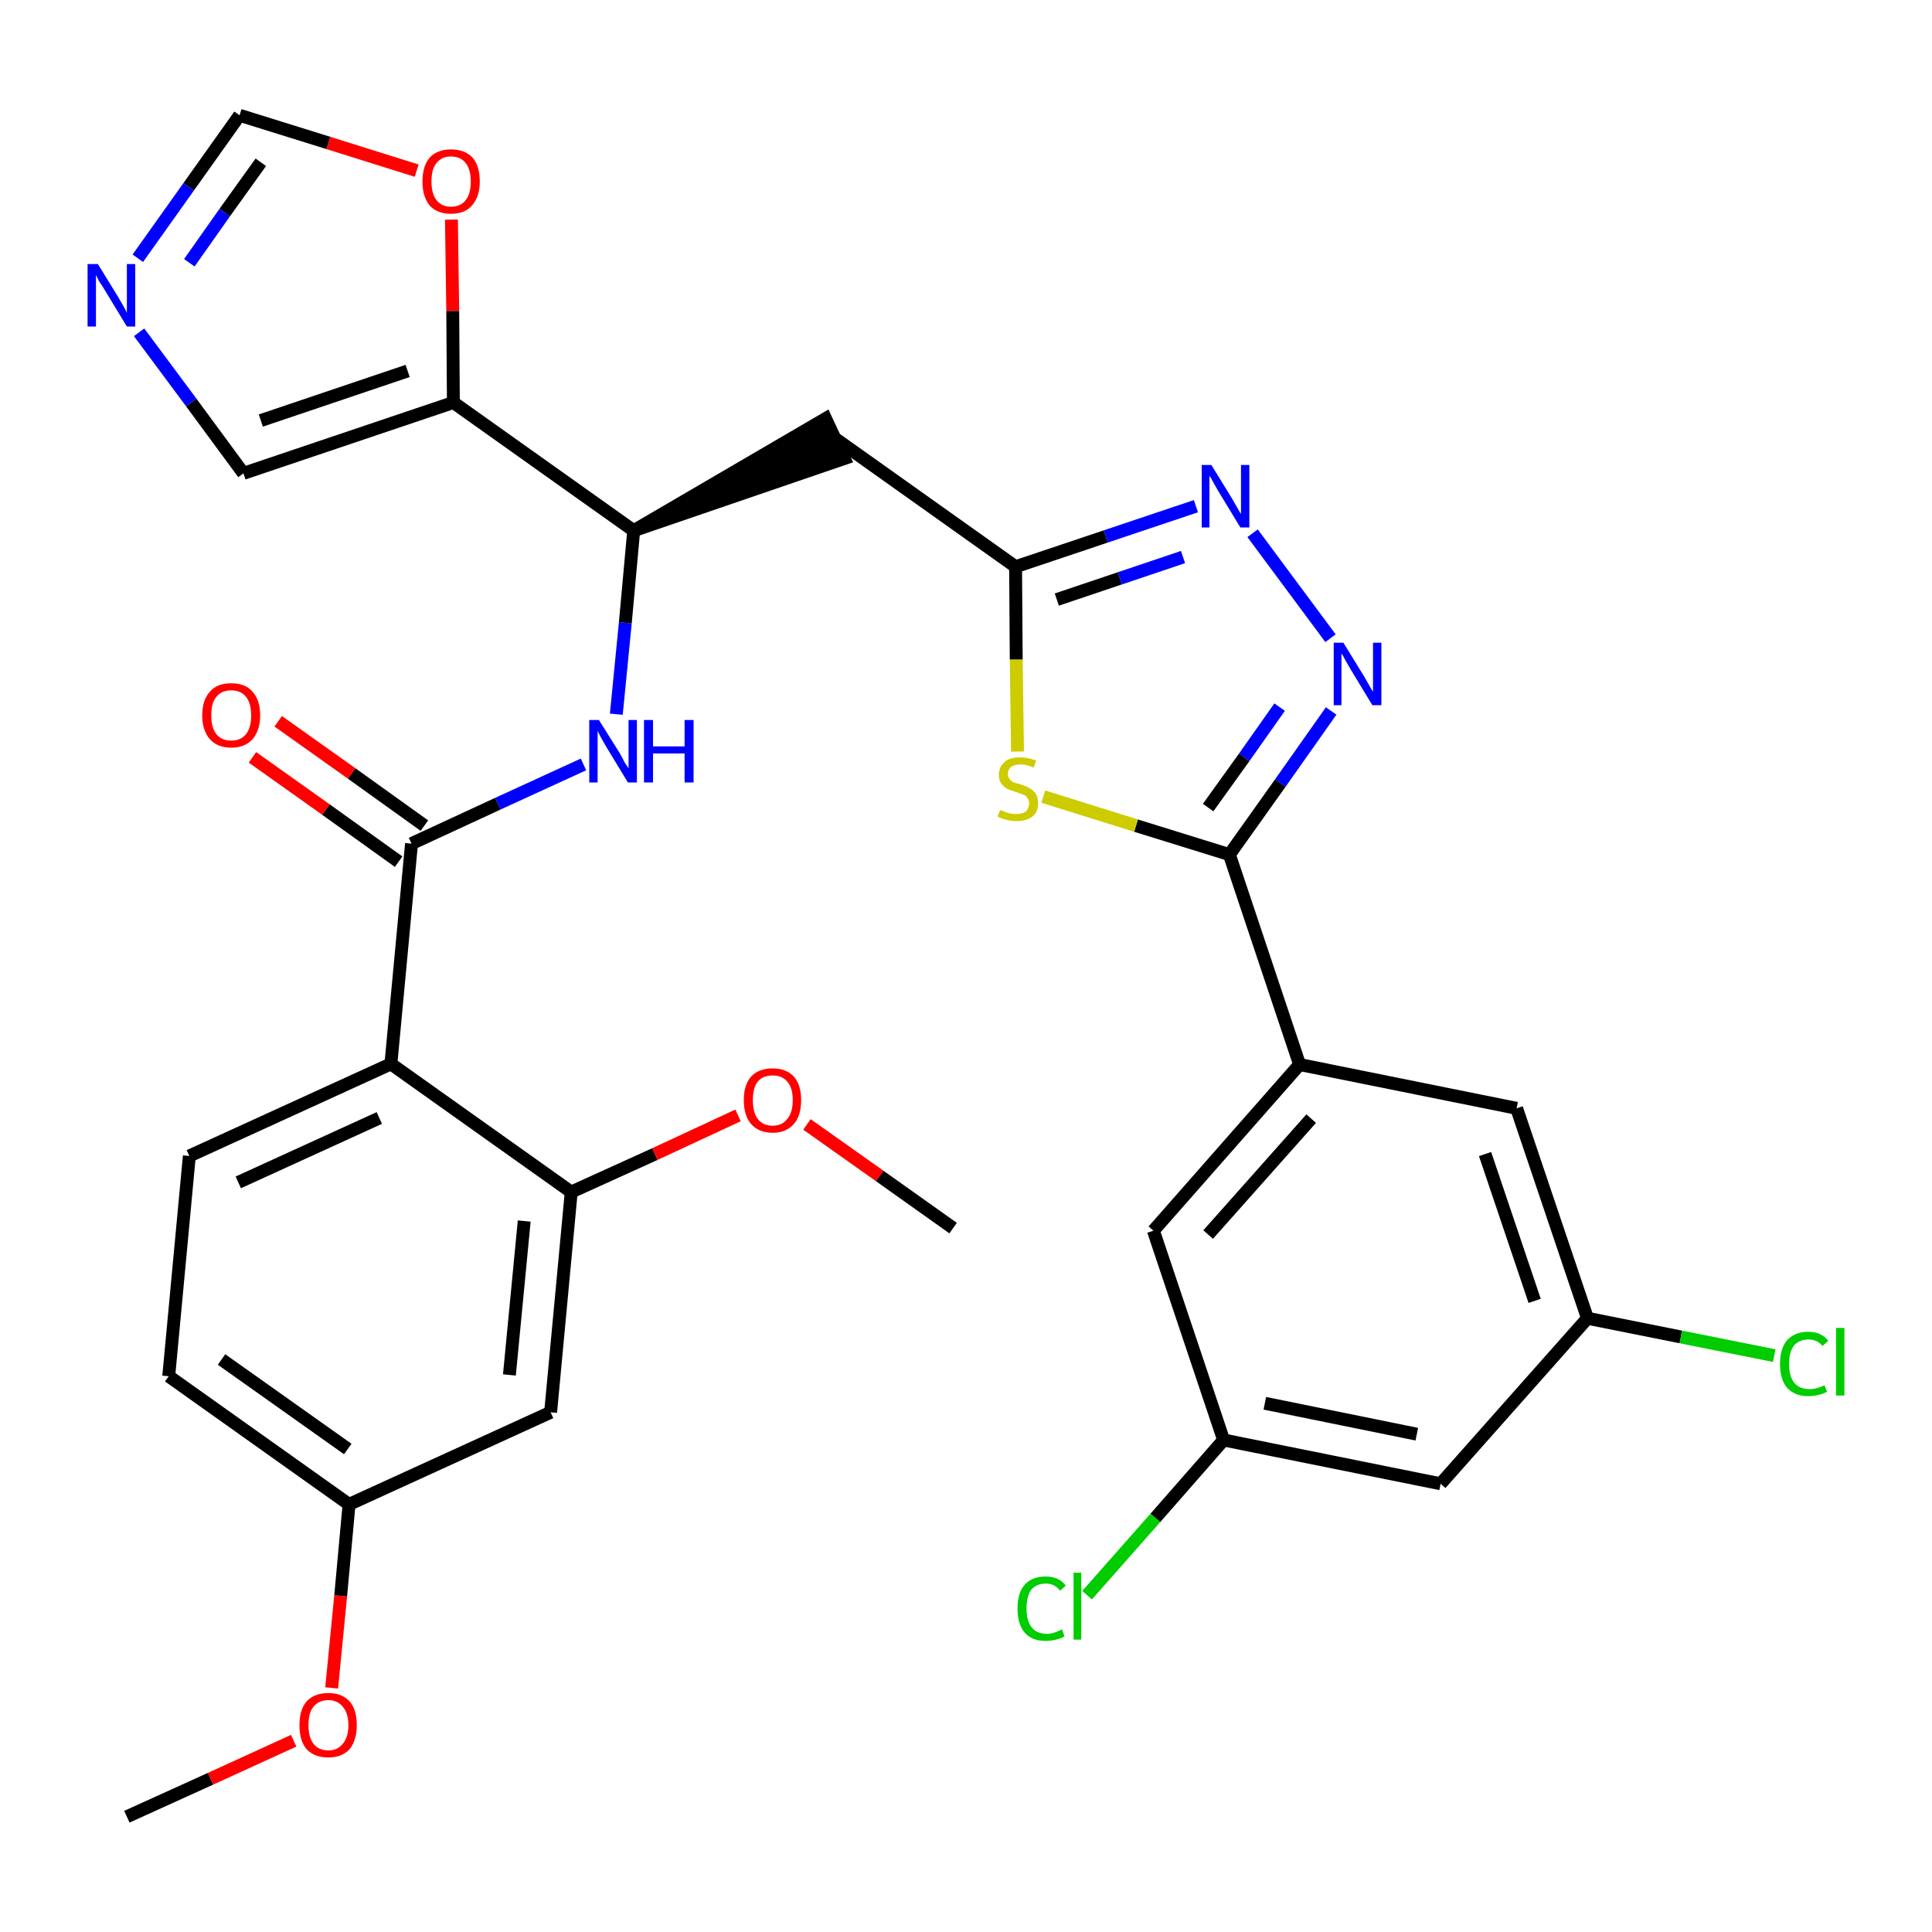 <?xml version='1.0' encoding='iso-8859-1'?>
<svg version='1.1' baseProfile='full'
              xmlns='http://www.w3.org/2000/svg'
                      xmlns:rdkit='http://www.rdkit.org/xml'
                      xmlns:xlink='http://www.w3.org/1999/xlink'
                  xml:space='preserve'
width='300px' height='300px' viewBox='0 0 300 300'>
<!-- END OF HEADER -->
<path class='bond-0 atom-0 atom-1' d='M 19.7,282.1 L 32.7,276.2' style='fill:none;fill-rule:evenodd;stroke:#000000;stroke-width:2.0px;stroke-linecap:butt;stroke-linejoin:miter;stroke-opacity:1' />
<path class='bond-0 atom-0 atom-1' d='M 32.7,276.2 L 45.6,270.3' style='fill:none;fill-rule:evenodd;stroke:#FF0000;stroke-width:2.0px;stroke-linecap:butt;stroke-linejoin:miter;stroke-opacity:1' />
<path class='bond-1 atom-1 atom-2' d='M 51.5,262.1 L 52.9,247.8' style='fill:none;fill-rule:evenodd;stroke:#FF0000;stroke-width:2.0px;stroke-linecap:butt;stroke-linejoin:miter;stroke-opacity:1' />
<path class='bond-1 atom-1 atom-2' d='M 52.9,247.8 L 54.2,233.6' style='fill:none;fill-rule:evenodd;stroke:#000000;stroke-width:2.0px;stroke-linecap:butt;stroke-linejoin:miter;stroke-opacity:1' />
<path class='bond-2 atom-2 atom-3' d='M 54.2,233.6 L 26.2,213.7' style='fill:none;fill-rule:evenodd;stroke:#000000;stroke-width:2.0px;stroke-linecap:butt;stroke-linejoin:miter;stroke-opacity:1' />
<path class='bond-2 atom-2 atom-3' d='M 54.0,225.0 L 34.4,211.1' style='fill:none;fill-rule:evenodd;stroke:#000000;stroke-width:2.0px;stroke-linecap:butt;stroke-linejoin:miter;stroke-opacity:1' />
<path class='bond-32 atom-32 atom-2' d='M 85.5,219.3 L 54.2,233.6' style='fill:none;fill-rule:evenodd;stroke:#000000;stroke-width:2.0px;stroke-linecap:butt;stroke-linejoin:miter;stroke-opacity:1' />
<path class='bond-3 atom-3 atom-4' d='M 26.2,213.7 L 29.4,179.5' style='fill:none;fill-rule:evenodd;stroke:#000000;stroke-width:2.0px;stroke-linecap:butt;stroke-linejoin:miter;stroke-opacity:1' />
<path class='bond-4 atom-4 atom-5' d='M 29.4,179.5 L 60.7,165.2' style='fill:none;fill-rule:evenodd;stroke:#000000;stroke-width:2.0px;stroke-linecap:butt;stroke-linejoin:miter;stroke-opacity:1' />
<path class='bond-4 atom-4 atom-5' d='M 37.0,183.6 L 58.9,173.6' style='fill:none;fill-rule:evenodd;stroke:#000000;stroke-width:2.0px;stroke-linecap:butt;stroke-linejoin:miter;stroke-opacity:1' />
<path class='bond-5 atom-5 atom-6' d='M 60.7,165.2 L 63.9,131.0' style='fill:none;fill-rule:evenodd;stroke:#000000;stroke-width:2.0px;stroke-linecap:butt;stroke-linejoin:miter;stroke-opacity:1' />
<path class='bond-28 atom-5 atom-29' d='M 60.7,165.2 L 88.7,185.1' style='fill:none;fill-rule:evenodd;stroke:#000000;stroke-width:2.0px;stroke-linecap:butt;stroke-linejoin:miter;stroke-opacity:1' />
<path class='bond-6 atom-6 atom-7' d='M 65.9,128.2 L 54.6,120.1' style='fill:none;fill-rule:evenodd;stroke:#000000;stroke-width:2.0px;stroke-linecap:butt;stroke-linejoin:miter;stroke-opacity:1' />
<path class='bond-6 atom-6 atom-7' d='M 54.6,120.1 L 43.2,112.0' style='fill:none;fill-rule:evenodd;stroke:#FF0000;stroke-width:2.0px;stroke-linecap:butt;stroke-linejoin:miter;stroke-opacity:1' />
<path class='bond-6 atom-6 atom-7' d='M 61.9,133.8 L 50.6,125.7' style='fill:none;fill-rule:evenodd;stroke:#000000;stroke-width:2.0px;stroke-linecap:butt;stroke-linejoin:miter;stroke-opacity:1' />
<path class='bond-6 atom-6 atom-7' d='M 50.6,125.7 L 39.2,117.6' style='fill:none;fill-rule:evenodd;stroke:#FF0000;stroke-width:2.0px;stroke-linecap:butt;stroke-linejoin:miter;stroke-opacity:1' />
<path class='bond-7 atom-6 atom-8' d='M 63.9,131.0 L 77.3,124.8' style='fill:none;fill-rule:evenodd;stroke:#000000;stroke-width:2.0px;stroke-linecap:butt;stroke-linejoin:miter;stroke-opacity:1' />
<path class='bond-7 atom-6 atom-8' d='M 77.3,124.8 L 90.6,118.7' style='fill:none;fill-rule:evenodd;stroke:#0000FF;stroke-width:2.0px;stroke-linecap:butt;stroke-linejoin:miter;stroke-opacity:1' />
<path class='bond-8 atom-8 atom-9' d='M 95.7,110.9 L 97.1,96.7' style='fill:none;fill-rule:evenodd;stroke:#0000FF;stroke-width:2.0px;stroke-linecap:butt;stroke-linejoin:miter;stroke-opacity:1' />
<path class='bond-8 atom-8 atom-9' d='M 97.1,96.7 L 98.4,82.4' style='fill:none;fill-rule:evenodd;stroke:#000000;stroke-width:2.0px;stroke-linecap:butt;stroke-linejoin:miter;stroke-opacity:1' />
<path class='bond-9 atom-9 atom-10' d='M 98.4,82.4 L 131.1,71.2 L 128.2,65.0 Z' style='fill:#000000;fill-rule:evenodd;fill-opacity:1;stroke:#000000;stroke-width:2.0px;stroke-linecap:butt;stroke-linejoin:miter;stroke-opacity:1;' />
<path class='bond-23 atom-9 atom-24' d='M 98.4,82.4 L 70.4,62.5' style='fill:none;fill-rule:evenodd;stroke:#000000;stroke-width:2.0px;stroke-linecap:butt;stroke-linejoin:miter;stroke-opacity:1' />
<path class='bond-10 atom-10 atom-11' d='M 129.7,68.1 L 157.7,88.0' style='fill:none;fill-rule:evenodd;stroke:#000000;stroke-width:2.0px;stroke-linecap:butt;stroke-linejoin:miter;stroke-opacity:1' />
<path class='bond-11 atom-11 atom-12' d='M 157.7,88.0 L 171.7,83.3' style='fill:none;fill-rule:evenodd;stroke:#000000;stroke-width:2.0px;stroke-linecap:butt;stroke-linejoin:miter;stroke-opacity:1' />
<path class='bond-11 atom-11 atom-12' d='M 171.7,83.3 L 185.7,78.6' style='fill:none;fill-rule:evenodd;stroke:#0000FF;stroke-width:2.0px;stroke-linecap:butt;stroke-linejoin:miter;stroke-opacity:1' />
<path class='bond-11 atom-11 atom-12' d='M 164.1,93.1 L 173.9,89.8' style='fill:none;fill-rule:evenodd;stroke:#000000;stroke-width:2.0px;stroke-linecap:butt;stroke-linejoin:miter;stroke-opacity:1' />
<path class='bond-11 atom-11 atom-12' d='M 173.9,89.8 L 183.7,86.5' style='fill:none;fill-rule:evenodd;stroke:#0000FF;stroke-width:2.0px;stroke-linecap:butt;stroke-linejoin:miter;stroke-opacity:1' />
<path class='bond-33 atom-23 atom-11' d='M 158.0,116.7 L 157.8,102.4' style='fill:none;fill-rule:evenodd;stroke:#CCCC00;stroke-width:2.0px;stroke-linecap:butt;stroke-linejoin:miter;stroke-opacity:1' />
<path class='bond-33 atom-23 atom-11' d='M 157.8,102.4 L 157.7,88.0' style='fill:none;fill-rule:evenodd;stroke:#000000;stroke-width:2.0px;stroke-linecap:butt;stroke-linejoin:miter;stroke-opacity:1' />
<path class='bond-12 atom-12 atom-13' d='M 194.5,82.8 L 206.6,99.1' style='fill:none;fill-rule:evenodd;stroke:#0000FF;stroke-width:2.0px;stroke-linecap:butt;stroke-linejoin:miter;stroke-opacity:1' />
<path class='bond-13 atom-13 atom-14' d='M 206.7,110.4 L 198.8,121.6' style='fill:none;fill-rule:evenodd;stroke:#0000FF;stroke-width:2.0px;stroke-linecap:butt;stroke-linejoin:miter;stroke-opacity:1' />
<path class='bond-13 atom-13 atom-14' d='M 198.8,121.6 L 190.9,132.7' style='fill:none;fill-rule:evenodd;stroke:#000000;stroke-width:2.0px;stroke-linecap:butt;stroke-linejoin:miter;stroke-opacity:1' />
<path class='bond-13 atom-13 atom-14' d='M 198.7,109.8 L 193.2,117.6' style='fill:none;fill-rule:evenodd;stroke:#0000FF;stroke-width:2.0px;stroke-linecap:butt;stroke-linejoin:miter;stroke-opacity:1' />
<path class='bond-13 atom-13 atom-14' d='M 193.2,117.6 L 187.6,125.4' style='fill:none;fill-rule:evenodd;stroke:#000000;stroke-width:2.0px;stroke-linecap:butt;stroke-linejoin:miter;stroke-opacity:1' />
<path class='bond-14 atom-14 atom-15' d='M 190.9,132.7 L 201.8,165.3' style='fill:none;fill-rule:evenodd;stroke:#000000;stroke-width:2.0px;stroke-linecap:butt;stroke-linejoin:miter;stroke-opacity:1' />
<path class='bond-22 atom-14 atom-23' d='M 190.9,132.7 L 176.4,128.2' style='fill:none;fill-rule:evenodd;stroke:#000000;stroke-width:2.0px;stroke-linecap:butt;stroke-linejoin:miter;stroke-opacity:1' />
<path class='bond-22 atom-14 atom-23' d='M 176.4,128.2 L 162.0,123.7' style='fill:none;fill-rule:evenodd;stroke:#CCCC00;stroke-width:2.0px;stroke-linecap:butt;stroke-linejoin:miter;stroke-opacity:1' />
<path class='bond-15 atom-15 atom-16' d='M 201.8,165.3 L 179.1,191.1' style='fill:none;fill-rule:evenodd;stroke:#000000;stroke-width:2.0px;stroke-linecap:butt;stroke-linejoin:miter;stroke-opacity:1' />
<path class='bond-15 atom-15 atom-16' d='M 203.6,173.7 L 187.6,191.7' style='fill:none;fill-rule:evenodd;stroke:#000000;stroke-width:2.0px;stroke-linecap:butt;stroke-linejoin:miter;stroke-opacity:1' />
<path class='bond-35 atom-22 atom-15' d='M 235.5,172.1 L 201.8,165.3' style='fill:none;fill-rule:evenodd;stroke:#000000;stroke-width:2.0px;stroke-linecap:butt;stroke-linejoin:miter;stroke-opacity:1' />
<path class='bond-16 atom-16 atom-17' d='M 179.1,191.1 L 190.0,223.6' style='fill:none;fill-rule:evenodd;stroke:#000000;stroke-width:2.0px;stroke-linecap:butt;stroke-linejoin:miter;stroke-opacity:1' />
<path class='bond-17 atom-17 atom-18' d='M 190.0,223.6 L 179.4,235.7' style='fill:none;fill-rule:evenodd;stroke:#000000;stroke-width:2.0px;stroke-linecap:butt;stroke-linejoin:miter;stroke-opacity:1' />
<path class='bond-17 atom-17 atom-18' d='M 179.4,235.7 L 168.8,247.7' style='fill:none;fill-rule:evenodd;stroke:#00CC00;stroke-width:2.0px;stroke-linecap:butt;stroke-linejoin:miter;stroke-opacity:1' />
<path class='bond-18 atom-17 atom-19' d='M 190.0,223.6 L 223.7,230.4' style='fill:none;fill-rule:evenodd;stroke:#000000;stroke-width:2.0px;stroke-linecap:butt;stroke-linejoin:miter;stroke-opacity:1' />
<path class='bond-18 atom-17 atom-19' d='M 196.4,217.9 L 220.0,222.7' style='fill:none;fill-rule:evenodd;stroke:#000000;stroke-width:2.0px;stroke-linecap:butt;stroke-linejoin:miter;stroke-opacity:1' />
<path class='bond-19 atom-19 atom-20' d='M 223.7,230.4 L 246.5,204.7' style='fill:none;fill-rule:evenodd;stroke:#000000;stroke-width:2.0px;stroke-linecap:butt;stroke-linejoin:miter;stroke-opacity:1' />
<path class='bond-20 atom-20 atom-21' d='M 246.5,204.7 L 261.0,207.6' style='fill:none;fill-rule:evenodd;stroke:#000000;stroke-width:2.0px;stroke-linecap:butt;stroke-linejoin:miter;stroke-opacity:1' />
<path class='bond-20 atom-20 atom-21' d='M 261.0,207.6 L 275.5,210.5' style='fill:none;fill-rule:evenodd;stroke:#00CC00;stroke-width:2.0px;stroke-linecap:butt;stroke-linejoin:miter;stroke-opacity:1' />
<path class='bond-21 atom-20 atom-22' d='M 246.5,204.7 L 235.5,172.1' style='fill:none;fill-rule:evenodd;stroke:#000000;stroke-width:2.0px;stroke-linecap:butt;stroke-linejoin:miter;stroke-opacity:1' />
<path class='bond-21 atom-20 atom-22' d='M 238.3,202.0 L 230.6,179.2' style='fill:none;fill-rule:evenodd;stroke:#000000;stroke-width:2.0px;stroke-linecap:butt;stroke-linejoin:miter;stroke-opacity:1' />
<path class='bond-24 atom-24 atom-25' d='M 70.4,62.5 L 37.8,73.5' style='fill:none;fill-rule:evenodd;stroke:#000000;stroke-width:2.0px;stroke-linecap:butt;stroke-linejoin:miter;stroke-opacity:1' />
<path class='bond-24 atom-24 atom-25' d='M 63.3,57.6 L 40.5,65.3' style='fill:none;fill-rule:evenodd;stroke:#000000;stroke-width:2.0px;stroke-linecap:butt;stroke-linejoin:miter;stroke-opacity:1' />
<path class='bond-34 atom-28 atom-24' d='M 70.1,34.1 L 70.3,48.3' style='fill:none;fill-rule:evenodd;stroke:#FF0000;stroke-width:2.0px;stroke-linecap:butt;stroke-linejoin:miter;stroke-opacity:1' />
<path class='bond-34 atom-28 atom-24' d='M 70.3,48.3 L 70.4,62.5' style='fill:none;fill-rule:evenodd;stroke:#000000;stroke-width:2.0px;stroke-linecap:butt;stroke-linejoin:miter;stroke-opacity:1' />
<path class='bond-25 atom-25 atom-26' d='M 37.8,73.5 L 29.7,62.5' style='fill:none;fill-rule:evenodd;stroke:#000000;stroke-width:2.0px;stroke-linecap:butt;stroke-linejoin:miter;stroke-opacity:1' />
<path class='bond-25 atom-25 atom-26' d='M 29.7,62.5 L 21.6,51.6' style='fill:none;fill-rule:evenodd;stroke:#0000FF;stroke-width:2.0px;stroke-linecap:butt;stroke-linejoin:miter;stroke-opacity:1' />
<path class='bond-26 atom-26 atom-27' d='M 21.4,40.1 L 29.3,29.0' style='fill:none;fill-rule:evenodd;stroke:#0000FF;stroke-width:2.0px;stroke-linecap:butt;stroke-linejoin:miter;stroke-opacity:1' />
<path class='bond-26 atom-26 atom-27' d='M 29.3,29.0 L 37.2,17.9' style='fill:none;fill-rule:evenodd;stroke:#000000;stroke-width:2.0px;stroke-linecap:butt;stroke-linejoin:miter;stroke-opacity:1' />
<path class='bond-26 atom-26 atom-27' d='M 29.4,40.8 L 34.9,33.0' style='fill:none;fill-rule:evenodd;stroke:#0000FF;stroke-width:2.0px;stroke-linecap:butt;stroke-linejoin:miter;stroke-opacity:1' />
<path class='bond-26 atom-26 atom-27' d='M 34.9,33.0 L 40.5,25.2' style='fill:none;fill-rule:evenodd;stroke:#000000;stroke-width:2.0px;stroke-linecap:butt;stroke-linejoin:miter;stroke-opacity:1' />
<path class='bond-27 atom-27 atom-28' d='M 37.2,17.9 L 51.0,22.2' style='fill:none;fill-rule:evenodd;stroke:#000000;stroke-width:2.0px;stroke-linecap:butt;stroke-linejoin:miter;stroke-opacity:1' />
<path class='bond-27 atom-27 atom-28' d='M 51.0,22.2 L 64.7,26.5' style='fill:none;fill-rule:evenodd;stroke:#FF0000;stroke-width:2.0px;stroke-linecap:butt;stroke-linejoin:miter;stroke-opacity:1' />
<path class='bond-29 atom-29 atom-30' d='M 88.7,185.1 L 101.7,179.2' style='fill:none;fill-rule:evenodd;stroke:#000000;stroke-width:2.0px;stroke-linecap:butt;stroke-linejoin:miter;stroke-opacity:1' />
<path class='bond-29 atom-29 atom-30' d='M 101.7,179.2 L 114.6,173.2' style='fill:none;fill-rule:evenodd;stroke:#FF0000;stroke-width:2.0px;stroke-linecap:butt;stroke-linejoin:miter;stroke-opacity:1' />
<path class='bond-31 atom-29 atom-32' d='M 88.7,185.1 L 85.5,219.3' style='fill:none;fill-rule:evenodd;stroke:#000000;stroke-width:2.0px;stroke-linecap:butt;stroke-linejoin:miter;stroke-opacity:1' />
<path class='bond-31 atom-29 atom-32' d='M 81.4,189.6 L 79.1,213.5' style='fill:none;fill-rule:evenodd;stroke:#000000;stroke-width:2.0px;stroke-linecap:butt;stroke-linejoin:miter;stroke-opacity:1' />
<path class='bond-30 atom-30 atom-31' d='M 125.3,174.6 L 136.6,182.6' style='fill:none;fill-rule:evenodd;stroke:#FF0000;stroke-width:2.0px;stroke-linecap:butt;stroke-linejoin:miter;stroke-opacity:1' />
<path class='bond-30 atom-30 atom-31' d='M 136.6,182.6 L 148.0,190.7' style='fill:none;fill-rule:evenodd;stroke:#000000;stroke-width:2.0px;stroke-linecap:butt;stroke-linejoin:miter;stroke-opacity:1' />
<path  class='atom-1' d='M 46.5 267.9
Q 46.5 265.5, 47.6 264.2
Q 48.8 262.9, 51.0 262.9
Q 53.1 262.9, 54.3 264.2
Q 55.4 265.5, 55.4 267.9
Q 55.4 270.2, 54.3 271.6
Q 53.1 272.9, 51.0 272.9
Q 48.8 272.9, 47.6 271.6
Q 46.5 270.3, 46.5 267.9
M 51.0 271.8
Q 52.4 271.8, 53.2 270.8
Q 54.1 269.8, 54.1 267.9
Q 54.1 266.0, 53.2 265.0
Q 52.4 264.0, 51.0 264.0
Q 49.5 264.0, 48.7 265.0
Q 47.9 265.9, 47.9 267.9
Q 47.9 269.8, 48.7 270.8
Q 49.5 271.8, 51.0 271.8
' fill='#FF0000'/>
<path  class='atom-7' d='M 31.4 111.1
Q 31.4 108.7, 32.6 107.4
Q 33.7 106.1, 35.9 106.1
Q 38.1 106.1, 39.2 107.4
Q 40.4 108.7, 40.4 111.1
Q 40.4 113.4, 39.2 114.8
Q 38.0 116.1, 35.9 116.1
Q 33.8 116.1, 32.6 114.8
Q 31.4 113.4, 31.4 111.1
M 35.9 115.0
Q 37.4 115.0, 38.2 114.0
Q 39.0 113.0, 39.0 111.1
Q 39.0 109.2, 38.2 108.2
Q 37.4 107.2, 35.9 107.2
Q 34.4 107.2, 33.6 108.2
Q 32.8 109.1, 32.8 111.1
Q 32.8 113.0, 33.6 114.0
Q 34.4 115.0, 35.9 115.0
' fill='#FF0000'/>
<path  class='atom-8' d='M 93.0 111.8
L 96.2 116.9
Q 96.5 117.4, 97.0 118.4
Q 97.6 119.3, 97.6 119.3
L 97.6 111.8
L 98.9 111.8
L 98.9 121.5
L 97.5 121.5
L 94.1 115.9
Q 93.7 115.2, 93.3 114.5
Q 92.9 113.7, 92.8 113.5
L 92.8 121.5
L 91.5 121.5
L 91.5 111.8
L 93.0 111.8
' fill='#0000FF'/>
<path  class='atom-8' d='M 100.0 111.8
L 101.4 111.8
L 101.4 115.9
L 106.3 115.9
L 106.3 111.8
L 107.7 111.8
L 107.7 121.5
L 106.3 121.5
L 106.3 117.0
L 101.4 117.0
L 101.4 121.5
L 100.0 121.5
L 100.0 111.8
' fill='#0000FF'/>
<path  class='atom-12' d='M 188.1 72.2
L 191.3 77.4
Q 191.6 77.9, 192.1 78.8
Q 192.6 79.7, 192.7 79.8
L 192.7 72.2
L 194.0 72.2
L 194.0 81.9
L 192.6 81.9
L 189.2 76.3
Q 188.8 75.6, 188.4 74.9
Q 188.0 74.1, 187.8 73.9
L 187.8 81.9
L 186.6 81.9
L 186.6 72.2
L 188.1 72.2
' fill='#0000FF'/>
<path  class='atom-13' d='M 208.6 99.8
L 211.8 105.0
Q 212.1 105.5, 212.6 106.4
Q 213.1 107.3, 213.2 107.4
L 213.2 99.8
L 214.5 99.8
L 214.5 109.5
L 213.1 109.5
L 209.7 103.9
Q 209.3 103.2, 208.9 102.5
Q 208.5 101.7, 208.3 101.5
L 208.3 109.5
L 207.1 109.5
L 207.1 99.8
L 208.6 99.8
' fill='#0000FF'/>
<path  class='atom-18' d='M 158.0 249.8
Q 158.0 247.3, 159.1 246.1
Q 160.2 244.8, 162.4 244.8
Q 164.4 244.8, 165.5 246.2
L 164.6 247.0
Q 163.8 245.9, 162.4 245.9
Q 160.9 245.9, 160.1 246.9
Q 159.4 247.9, 159.4 249.8
Q 159.4 251.7, 160.2 252.7
Q 161.0 253.7, 162.6 253.7
Q 163.6 253.7, 164.9 253.0
L 165.3 254.1
Q 164.8 254.4, 164.0 254.6
Q 163.2 254.8, 162.4 254.8
Q 160.2 254.8, 159.1 253.5
Q 158.0 252.2, 158.0 249.8
' fill='#00CC00'/>
<path  class='atom-18' d='M 166.7 244.2
L 167.9 244.2
L 167.9 254.6
L 166.7 254.6
L 166.7 244.2
' fill='#00CC00'/>
<path  class='atom-21' d='M 276.4 211.8
Q 276.4 209.4, 277.5 208.1
Q 278.7 206.8, 280.8 206.8
Q 282.8 206.8, 283.9 208.2
L 283.0 209.0
Q 282.2 208.0, 280.8 208.0
Q 279.4 208.0, 278.6 208.9
Q 277.8 209.9, 277.8 211.8
Q 277.8 213.7, 278.6 214.7
Q 279.4 215.7, 281.0 215.7
Q 282.1 215.7, 283.3 215.1
L 283.7 216.1
Q 283.2 216.4, 282.4 216.6
Q 281.6 216.8, 280.8 216.8
Q 278.7 216.8, 277.5 215.5
Q 276.4 214.2, 276.4 211.8
' fill='#00CC00'/>
<path  class='atom-21' d='M 285.1 206.2
L 286.4 206.2
L 286.4 216.7
L 285.1 216.7
L 285.1 206.2
' fill='#00CC00'/>
<path  class='atom-23' d='M 155.3 125.8
Q 155.4 125.8, 155.9 126.0
Q 156.3 126.2, 156.8 126.3
Q 157.3 126.4, 157.8 126.4
Q 158.7 126.4, 159.3 126.0
Q 159.8 125.5, 159.8 124.7
Q 159.8 124.2, 159.5 123.9
Q 159.3 123.5, 158.9 123.4
Q 158.4 123.2, 157.8 123.0
Q 156.9 122.7, 156.4 122.5
Q 155.9 122.2, 155.5 121.7
Q 155.1 121.2, 155.1 120.3
Q 155.1 119.1, 156.0 118.3
Q 156.8 117.6, 158.4 117.6
Q 159.6 117.6, 160.9 118.1
L 160.5 119.2
Q 159.4 118.7, 158.5 118.7
Q 157.5 118.7, 157.0 119.1
Q 156.5 119.5, 156.5 120.1
Q 156.5 120.7, 156.8 121.0
Q 157.0 121.3, 157.4 121.5
Q 157.8 121.6, 158.5 121.8
Q 159.4 122.1, 159.9 122.4
Q 160.4 122.7, 160.8 123.2
Q 161.2 123.8, 161.2 124.7
Q 161.2 126.1, 160.3 126.8
Q 159.4 127.5, 157.9 127.5
Q 157.0 127.5, 156.3 127.3
Q 155.7 127.2, 154.9 126.8
L 155.3 125.8
' fill='#CCCC00'/>
<path  class='atom-26' d='M 15.2 41.0
L 18.4 46.2
Q 18.7 46.7, 19.2 47.6
Q 19.7 48.5, 19.7 48.6
L 19.7 41.0
L 21.0 41.0
L 21.0 50.7
L 19.7 50.7
L 16.3 45.1
Q 15.9 44.4, 15.4 43.7
Q 15.0 42.9, 14.9 42.7
L 14.9 50.7
L 13.6 50.7
L 13.6 41.0
L 15.2 41.0
' fill='#0000FF'/>
<path  class='atom-28' d='M 65.6 28.2
Q 65.6 25.8, 66.7 24.5
Q 67.9 23.2, 70.0 23.2
Q 72.2 23.2, 73.4 24.5
Q 74.5 25.8, 74.5 28.2
Q 74.5 30.5, 73.3 31.9
Q 72.2 33.2, 70.0 33.2
Q 67.9 33.2, 66.7 31.9
Q 65.6 30.5, 65.6 28.2
M 70.0 32.1
Q 71.5 32.1, 72.3 31.1
Q 73.1 30.1, 73.1 28.2
Q 73.1 26.3, 72.3 25.3
Q 71.5 24.3, 70.0 24.3
Q 68.6 24.3, 67.8 25.3
Q 67.0 26.2, 67.0 28.2
Q 67.0 30.1, 67.8 31.1
Q 68.6 32.1, 70.0 32.1
' fill='#FF0000'/>
<path  class='atom-30' d='M 115.5 170.8
Q 115.5 168.5, 116.6 167.2
Q 117.8 165.9, 120.0 165.9
Q 122.1 165.9, 123.3 167.2
Q 124.4 168.5, 124.4 170.8
Q 124.4 173.2, 123.3 174.5
Q 122.1 175.9, 120.0 175.9
Q 117.8 175.9, 116.6 174.5
Q 115.5 173.2, 115.5 170.8
M 120.0 174.8
Q 121.4 174.8, 122.2 173.8
Q 123.1 172.8, 123.1 170.8
Q 123.1 168.9, 122.2 167.9
Q 121.4 167.0, 120.0 167.0
Q 118.5 167.0, 117.7 167.9
Q 116.9 168.9, 116.9 170.8
Q 116.9 172.8, 117.7 173.8
Q 118.5 174.8, 120.0 174.8
' fill='#FF0000'/>
</svg>
